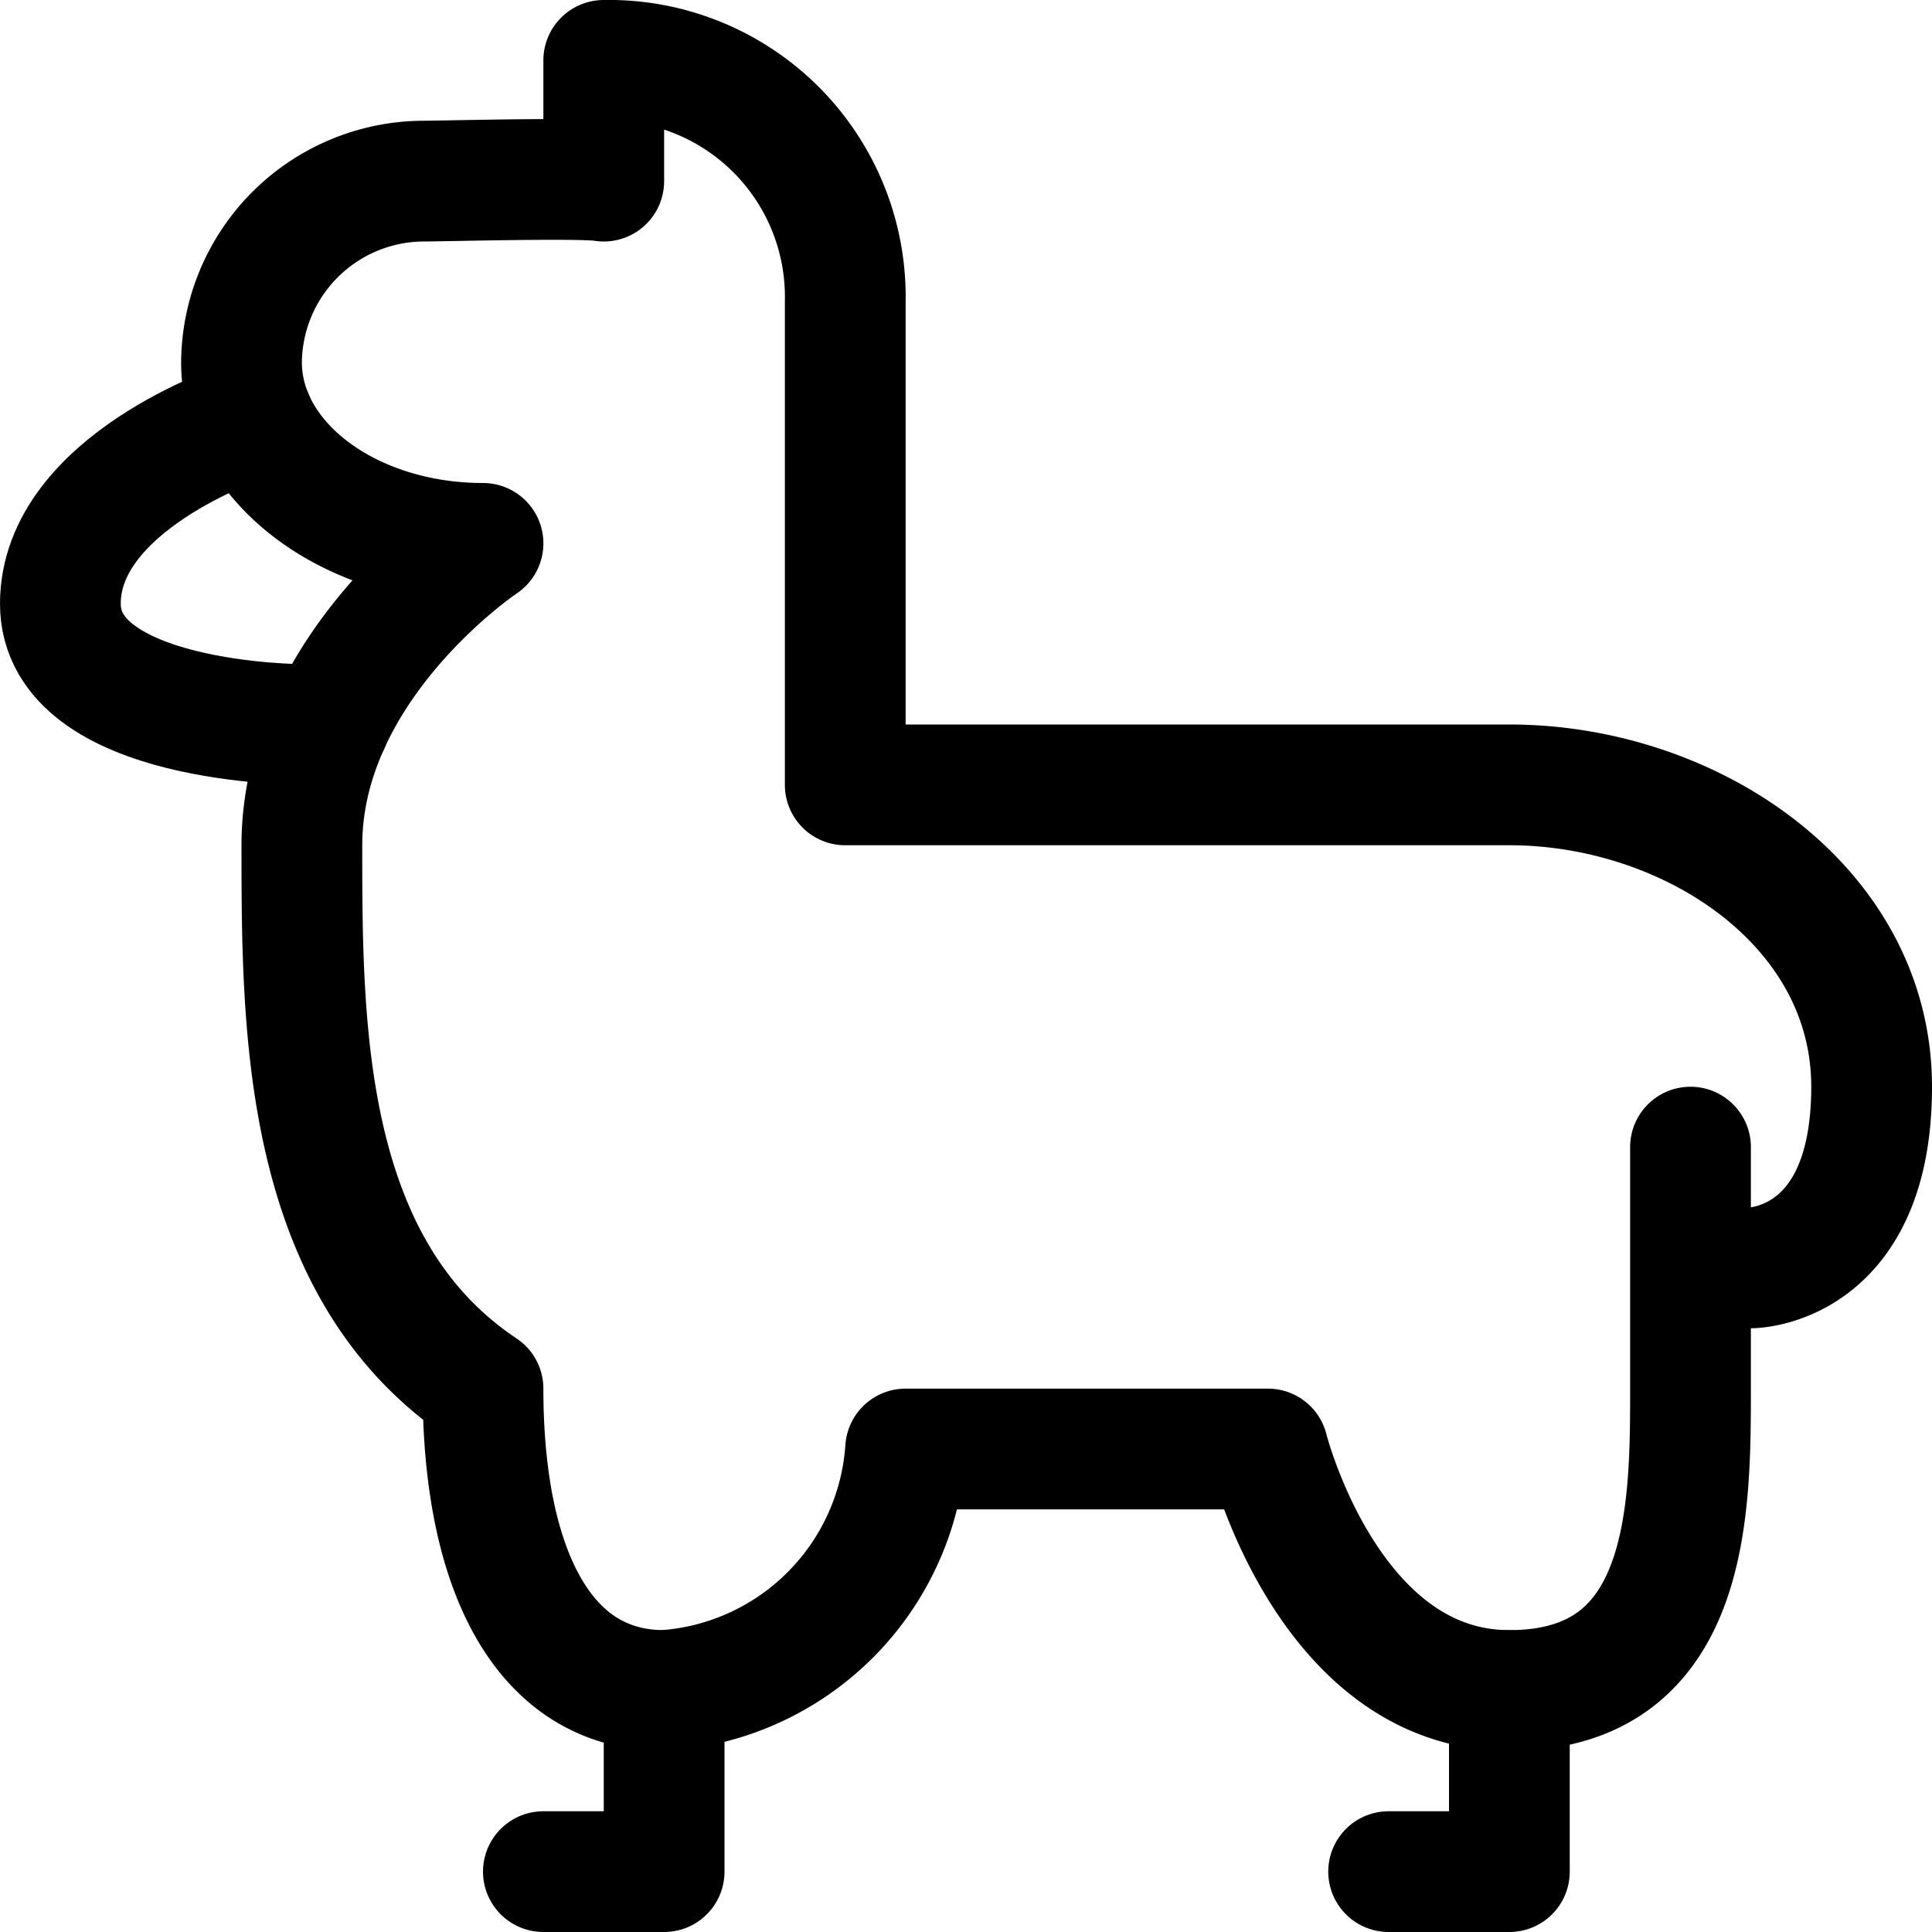 <svg id="Regular" xmlns="http://www.w3.org/2000/svg" viewBox="0 0 24 24" width="24" height="24"><defs><style>.cls-1{fill:none;stroke:#000;stroke-linecap:round;stroke-linejoin:round;stroke-width:1.5px}</style></defs><title>lama</title><path class="cls-1" d="M21 15.75h.75s1.5 0 1.5-2.25-2.25-3.75-4.5-3.75H10.5v-6a2.938 2.938 0 0 0-3-3v1.5c-.241-.047-1.989 0-2.25 0A2.27 2.27 0 0 0 3 4.5c0 1.243 1.343 2.25 3 2.25 0 0-2.25 1.5-2.25 3.75s0 5.25 2.25 6.75C6 19.5 6.75 21 8.25 21a3.226 3.226 0 0 0 3-3h4.5s.75 3 3 3S21 18.75 21 17.25v-3"/><path class="cls-1" d="M3.148 5.2L3 5.25S.75 6 .75 7.5s3 1.5 3 1.5h.336M8.25 21v2.25h-1.5m12-2.25v2.25h-1.5"/></svg>